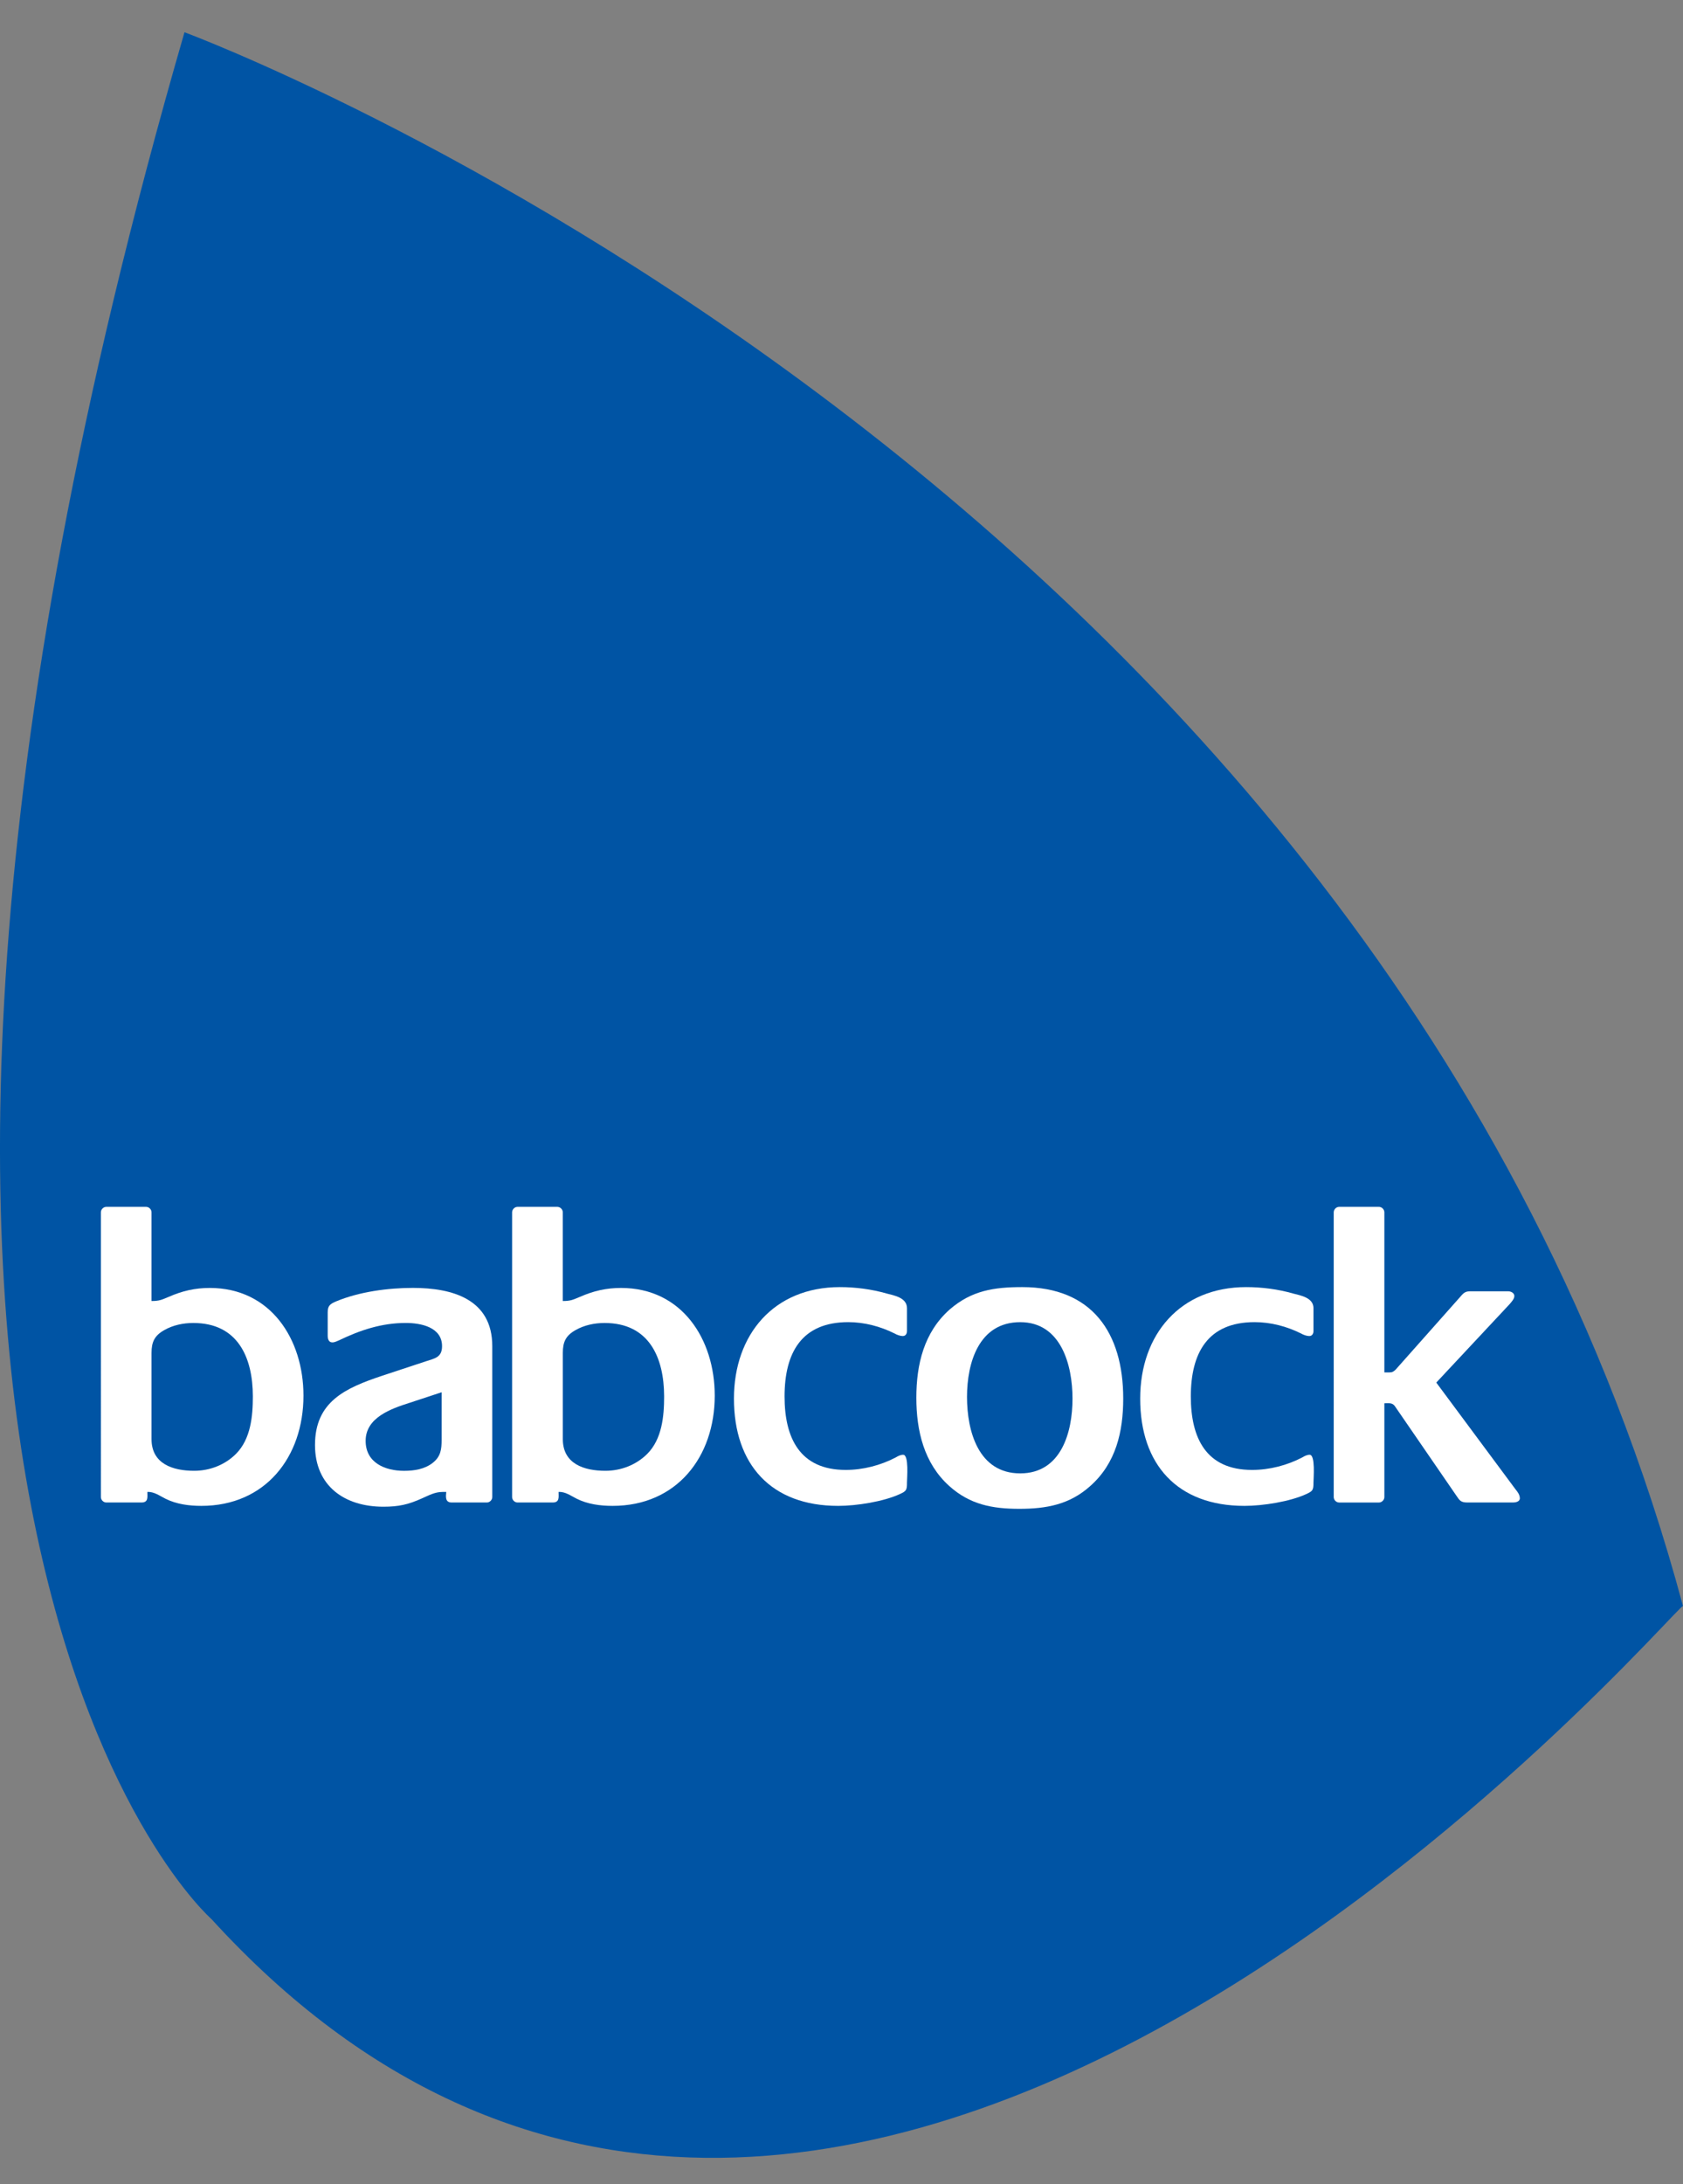 <?xml version="1.0" encoding="UTF-8"?>
<!-- Generator: Adobe Illustrator 15.1.0, SVG Export Plug-In . SVG Version: 6.00 Build 0)  -->
<!DOCTYPE svg PUBLIC "-//W3C//DTD SVG 1.1//EN" "http://www.w3.org/Graphics/SVG/1.1/DTD/svg11.dtd">
<svg version="1.1" id="Layer_1" xmlns="http://www.w3.org/2000/svg" xmlns:xlink="http://www.w3.org/1999/xlink" x="0px" y="0px" width="64.178px" height="83.229px" viewBox="0 0 64.178 83.229" enable-background="new 0 0 64.178 83.229" xml:space="preserve">
<rect x="0" y="0" width="64.178" height="83.229" fill="#808080" stroke="none"/>
<g>
	<path fill="#0054A4" d="M7.035,1.229c0,0,45.561,16.846,57.143,59.975c-0.063-0.345-32.294,38.021-56.113,11.928   C8.064,73.132-9.374,57.902,7.035,1.229"/>
</g>
<path fill="#FFFFFF" d="M7.372,50.415c-0.387,0-0.772,0.081-1.111,0.273c-0.369,0.21-0.483,0.451-0.483,0.869v3.283  c0,0.95,0.822,1.208,1.626,1.208c0.597,0,1.176-0.226,1.594-0.644c0.563-0.564,0.644-1.433,0.644-2.189  C9.641,51.72,9.062,50.415,7.372,50.415 M7.678,57.385c-0.467,0-0.95-0.064-1.368-0.273c-0.226-0.113-0.436-0.273-0.691-0.258  c0,0.194,0.047,0.402-0.227,0.402H4.056c-0.112,0-0.209-0.097-0.209-0.208V46.199c0-0.112,0.097-0.21,0.209-0.21h1.513  c0.113,0,0.209,0.098,0.209,0.21v3.379c0.307,0,0.387-0.048,0.66-0.16C6.953,49.192,7.437,49.08,8,49.08  c2.317,0,3.572,1.947,3.572,4.104C11.572,55.518,10.124,57.385,7.678,57.385z"/>
<path fill="#FFFFFF" d="M16.841,53.055l-1.224,0.403c-0.708,0.225-1.674,0.563-1.674,1.448c0,0.837,0.741,1.143,1.466,1.143  c0.386,0,0.788-0.063,1.095-0.306c0.305-0.241,0.337-0.515,0.337-0.886V53.055 M18.563,57.256h-1.337  c-0.258,0-0.225-0.225-0.209-0.402h-0.144c-0.291,0-0.516,0.129-0.773,0.241c-0.531,0.241-0.901,0.322-1.48,0.322  c-1.48,0-2.608-0.788-2.608-2.351c0-1.657,1.159-2.172,2.561-2.64l1.657-0.547c0.338-0.112,0.627-0.145,0.627-0.579  c0-0.725-0.804-0.886-1.383-0.886c-0.919,0-1.739,0.273-2.544,0.661c-0.081,0.031-0.16,0.08-0.258,0.08  c-0.145,0-0.176-0.146-0.176-0.258v-0.886c0-0.258,0.095-0.321,0.321-0.419c0.885-0.368,1.979-0.514,2.929-0.514  c1.514,0,3.026,0.434,3.026,2.221v5.747C18.772,57.159,18.676,57.256,18.563,57.256z"/>
<path fill="#FFFFFF" d="M23.054,50.415c-0.386,0-0.772,0.081-1.11,0.273c-0.37,0.21-0.482,0.451-0.482,0.869v3.283  c0,0.95,0.82,1.208,1.624,1.208c0.597,0,1.176-0.226,1.595-0.644c0.563-0.564,0.644-1.433,0.644-2.189  C25.323,51.72,24.744,50.415,23.054,50.415 M23.359,57.385c-0.467,0-0.949-0.064-1.368-0.273c-0.226-0.113-0.434-0.273-0.691-0.258  c0,0.194,0.048,0.402-0.226,0.402h-1.337c-0.112,0-0.209-0.097-0.209-0.208V46.199c0-0.112,0.097-0.21,0.209-0.21h1.514  c0.112,0,0.21,0.098,0.21,0.21v3.379c0.305,0,0.386-0.048,0.658-0.16c0.516-0.226,0.999-0.338,1.563-0.338  c2.317,0,3.573,1.947,3.573,4.104C27.255,55.518,25.806,57.385,23.359,57.385z"/>
<path fill="#FFFFFF" d="M34.314,56.935c-0.627,0.289-1.659,0.45-2.351,0.45c-2.56,0-3.975-1.578-3.975-4.088  c0-2.447,1.527-4.249,4.039-4.249c0.596,0,1.207,0.08,1.771,0.241c0.306,0.079,0.788,0.161,0.788,0.563v0.869  c0,0.098-0.048,0.192-0.161,0.192c-0.096,0-0.227-0.047-0.306-0.095c-0.548-0.273-1.159-0.435-1.771-0.435  c-1.786,0-2.43,1.174-2.43,2.832c0,1.578,0.579,2.8,2.334,2.8c0.659,0,1.336-0.176,1.915-0.481c0.08-0.05,0.178-0.097,0.274-0.097  c0.226,0,0.145,0.9,0.145,1.062C34.588,56.79,34.556,56.822,34.314,56.935"/>
<path fill="#FFFFFF" d="M38.904,50.384c-1.578,0-2.029,1.545-2.029,2.85c0,1.302,0.434,2.912,2.029,2.912  c1.561,0,1.994-1.562,1.994-2.849C40.898,52.025,40.465,50.384,38.904,50.384 M41.574,56.629c-0.788,0.707-1.673,0.868-2.703,0.868  c-1.031,0-1.884-0.161-2.672-0.868c-0.966-0.869-1.256-2.109-1.256-3.364c0-1.271,0.29-2.494,1.271-3.364  c0.838-0.725,1.69-0.853,2.77-0.853c2.655,0,3.848,1.738,3.848,4.249C42.831,54.553,42.557,55.76,41.574,56.629z"/>
<path fill="#FFFFFF" d="M49.813,56.935c-0.627,0.289-1.662,0.45-2.357,0.45c-2.56,0-3.977-1.578-3.977-4.088  c0-2.447,1.529-4.249,4.042-4.249c0.599,0,1.213,0.08,1.777,0.241c0.306,0.079,0.789,0.161,0.789,0.563v0.869  c0,0.098-0.049,0.192-0.162,0.192c-0.096,0-0.225-0.047-0.306-0.095c-0.546-0.273-1.16-0.435-1.776-0.435  c-1.788,0-2.433,1.174-2.433,2.832c0,1.578,0.578,2.8,2.336,2.8c0.664,0,1.342-0.176,1.922-0.481  c0.081-0.05,0.177-0.097,0.273-0.097c0.226,0,0.146,0.9,0.146,1.062C50.087,56.79,50.054,56.822,49.813,56.935"/>
<path fill="#FFFFFF" d="M57.7,57.256h-1.723c-0.274,0-0.307-0.064-0.45-0.273l-2.335-3.396c-0.097-0.144-0.241-0.112-0.402-0.112  v3.574c0,0.111-0.097,0.208-0.209,0.208h-1.513c-0.112,0-0.209-0.097-0.209-0.208V46.199c0-0.112,0.097-0.21,0.209-0.21h1.513  c0.112,0,0.209,0.098,0.209,0.21v6.1h0.193c0.112,0,0.161-0.032,0.242-0.112l2.43-2.736c0.128-0.145,0.193-0.242,0.386-0.242h1.48  c0.098,0,0.226,0.064,0.226,0.178s-0.112,0.226-0.177,0.306l-2.8,2.993l3.025,4.073c0.08,0.096,0.161,0.209,0.161,0.337  C57.957,57.224,57.796,57.256,57.7,57.256"/>
</svg>